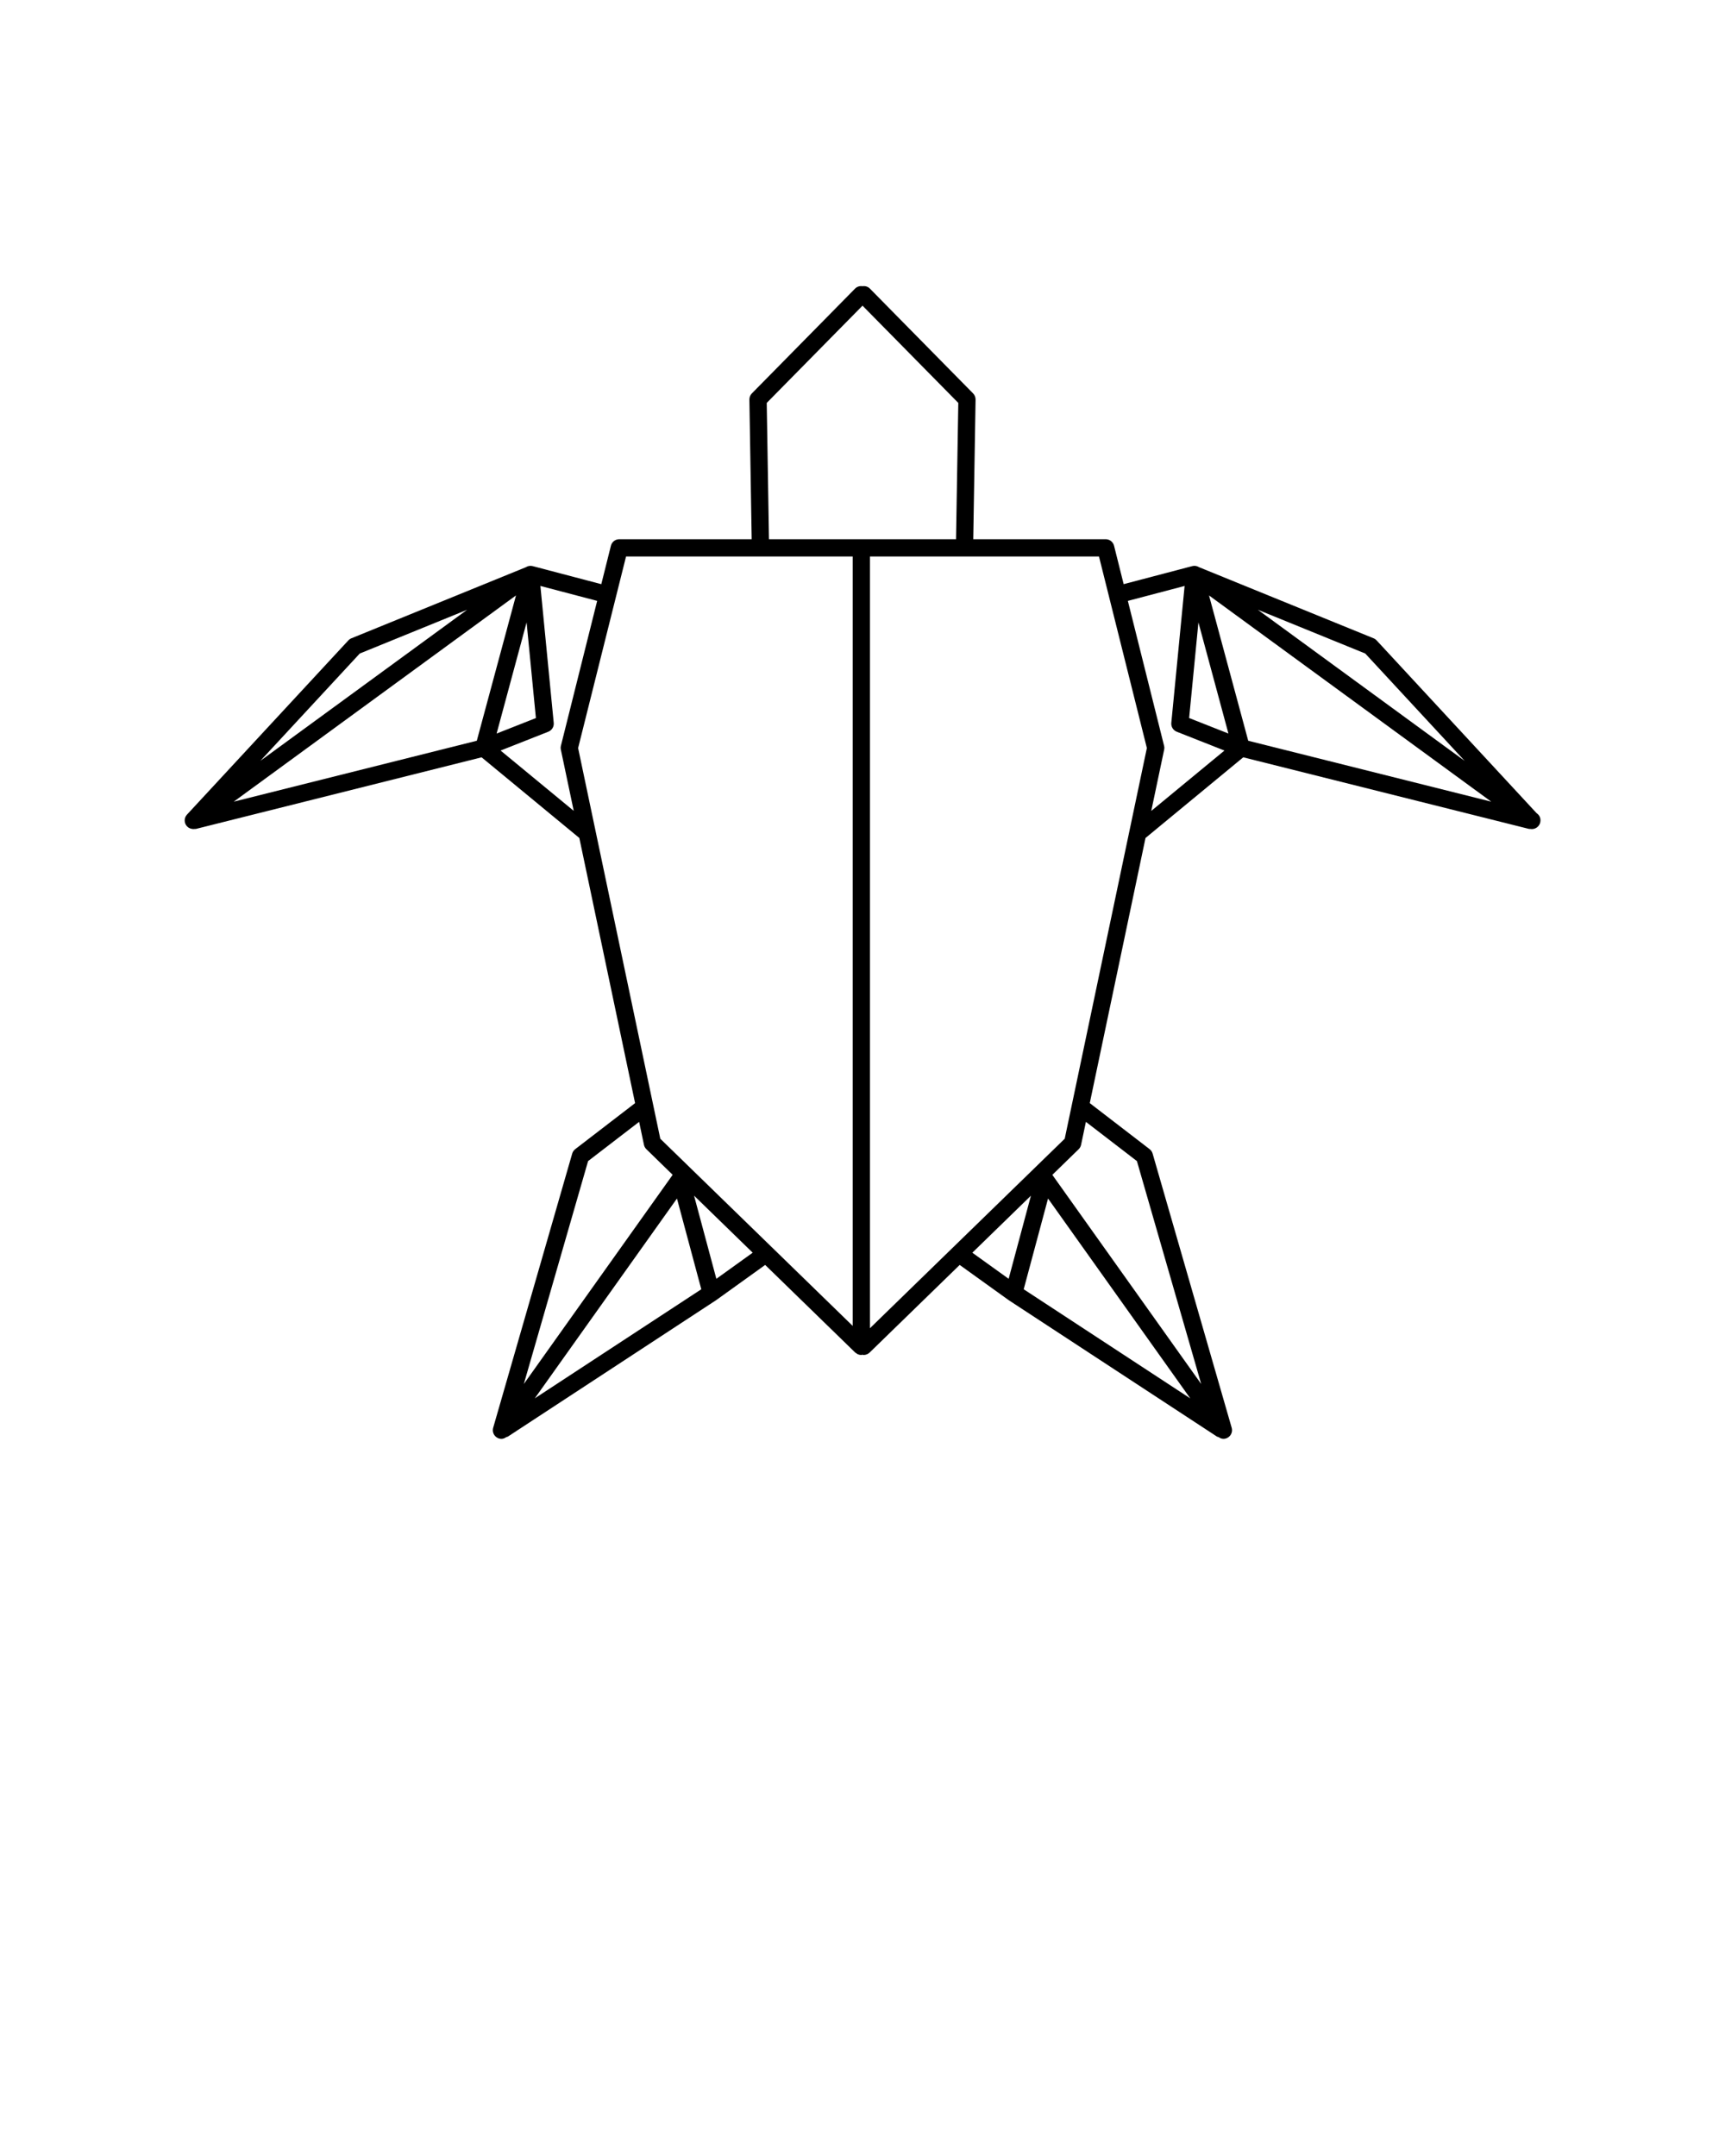 <svg xmlns="http://www.w3.org/2000/svg" xmlns:xlink="http://www.w3.org/1999/xlink" version="1.1" x="0px" y="0px" viewBox="0 0 100 125" enable-background="new 0 0 100 100" xml:space="preserve"><g><g><path fill="#000000" d="M89.082,47.15l-9.279-10.022c-0.05-0.054-0.11-0.096-0.179-0.123L69.523,32.89    c-0.003-0.001-0.006,0-0.009-0.002c-0.001,0-0.001-0.001-0.002-0.002c0,0,0,0-0.001,0c-0.016-0.01-0.032-0.02-0.049-0.028    l-0.001,0c-0.103-0.051-0.225-0.068-0.346-0.035c-0.001,0-0.001,0-0.002,0l-3.973,1.045l-0.557-2.226    c-0.056-0.223-0.256-0.379-0.485-0.379h-7.678l0.135-8.095c0.002-0.134-0.05-0.264-0.144-0.359l-5.985-6.079    c-0.115-0.118-0.274-0.158-0.427-0.136c-0.151-0.022-0.311,0.018-0.427,0.136l-5.985,6.079c-0.094,0.095-0.146,0.225-0.144,0.359    l0.133,8.095h-7.676c-0.229,0-0.43,0.156-0.485,0.379l-0.557,2.227l-3.975-1.046c-0.003-0.001-0.006-0.001-0.009-0.002    c-0.001,0-0.001,0-0.002,0c0,0,0,0-0.001,0c-0.117-0.029-0.238-0.012-0.339,0.039c0,0,0,0-0.001,0    c-0.017,0.008-0.032,0.018-0.048,0.028c0,0-0.001,0.001-0.001,0.001c-0.003,0.001-0.006,0.001-0.009,0.002l-10.1,4.115    c-0.068,0.027-0.129,0.069-0.179,0.123l-9.354,10.1c-0.175,0.189-0.178,0.48-0.006,0.672c0.091,0.103,0.217,0.154,0.345,0.162l0,0    c0.01,0,0.019,0.006,0.028,0.006c0.009,0,0.017-0.008,0.025-0.008c0.048,0.002,0.096,0.005,0.145-0.007l16.542-4.146l5.666,4.676    l3.232,15.373l-3.47,2.668c-0.085,0.065-0.146,0.156-0.176,0.258l-4.582,15.899c-0.067,0.234,0.044,0.483,0.264,0.589    c0.069,0.034,0.144,0.05,0.217,0.05c0.104,0,0.198-0.042,0.283-0.103c0.028-0.012,0.059-0.008,0.085-0.025l12.063-7.903    c0.004-0.002,0.006-0.007,0.01-0.01c0.002-0.001,0.006-0.001,0.008-0.002l2.839-2.04l5.214,5.074c0,0,0,0,0,0l0.005,0.004    c0.018,0.018,0.041,0.025,0.061,0.04c0.031,0.023,0.062,0.049,0.098,0.064c0.062,0.025,0.126,0.038,0.19,0.038    c0.023,0,0.047-0.011,0.07-0.014c0.023,0.003,0.047,0.014,0.07,0.014c0.126,0,0.252-0.047,0.349-0.142l5.219-5.078l2.837,2.039    c0.002,0.001,0.006,0.001,0.008,0.002c0.004,0.003,0.006,0.007,0.01,0.01l12.063,7.903c0.027,0.018,0.059,0.014,0.088,0.026    c0.085,0.06,0.18,0.102,0.282,0.102c0.073,0,0.147-0.016,0.218-0.05c0.219-0.106,0.33-0.354,0.263-0.589l-4.584-15.899    c-0.029-0.102-0.091-0.192-0.176-0.258l-3.468-2.668l3.231-15.371l5.667-4.678l16.542,4.146c0.048,0.012,0.096,0.009,0.143,0.007    c0.009,0,0.017,0.008,0.025,0.008c0.007,0,0.015,0.001,0.02,0c0.276,0,0.5-0.224,0.5-0.5C89.308,47.394,89.219,47.24,89.082,47.15    z M69.474,36.085l1.739,6.444l-2.278-0.899L69.474,36.085z M70.088,34.522l16.361,11.957l-14.088-3.532L70.088,34.522z     M79.145,37.89l5.763,6.224l-11.987-8.76L79.145,37.89z M66.485,43.37l-4.762,22.65L50.431,77.009V32.263h13.278L66.485,43.37z     M69.001,81.075l-9.656-6.326l1.411-5.261L69.001,81.075z M44.448,23.361l5.553-5.639l5.553,5.639l-0.132,7.902H44.578    L44.448,23.361z M36.293,32.263h13.138v44.609L38.278,66.021l-4.764-22.65L36.293,32.263z M39.244,69.488l1.411,5.261    l-9.653,6.324L39.244,69.488z M27.641,42.947L13.55,46.479l16.363-11.958L27.641,42.947z M30.527,36.085l0.54,5.546l-2.278,0.899    L30.527,36.085z M20.856,37.89l6.223-2.536l-11.985,8.758L20.856,37.89z M29.02,43.515l2.766-1.092    c0.208-0.082,0.336-0.292,0.314-0.514l-0.773-7.937l3.291,0.866l-2.101,8.4c-0.019,0.073-0.02,0.15-0.004,0.224l0.747,3.55    L29.02,43.515z M34.092,67.317l2.959-2.275l0.28,1.333c0.021,0.097,0.069,0.186,0.141,0.255l1.523,1.483L30.367,80.24    L34.092,67.317z M41.528,74.142l-1.293-4.821l3.399,3.307L41.528,74.142z M59.764,69.323l-1.292,4.819l-2.105-1.513L59.764,69.323    z M65.908,67.317l3.726,12.923l-8.629-12.125l1.525-1.484c0.071-0.069,0.12-0.158,0.141-0.255l0.28-1.333L65.908,67.317z     M67.483,43.239l-2.1-8.401l3.29-0.866l-0.771,7.937c-0.021,0.222,0.107,0.432,0.314,0.514l2.766,1.092l-4.242,3.5l0.747-3.552    C67.503,43.389,67.502,43.312,67.483,43.239z"/></g></g></svg>
